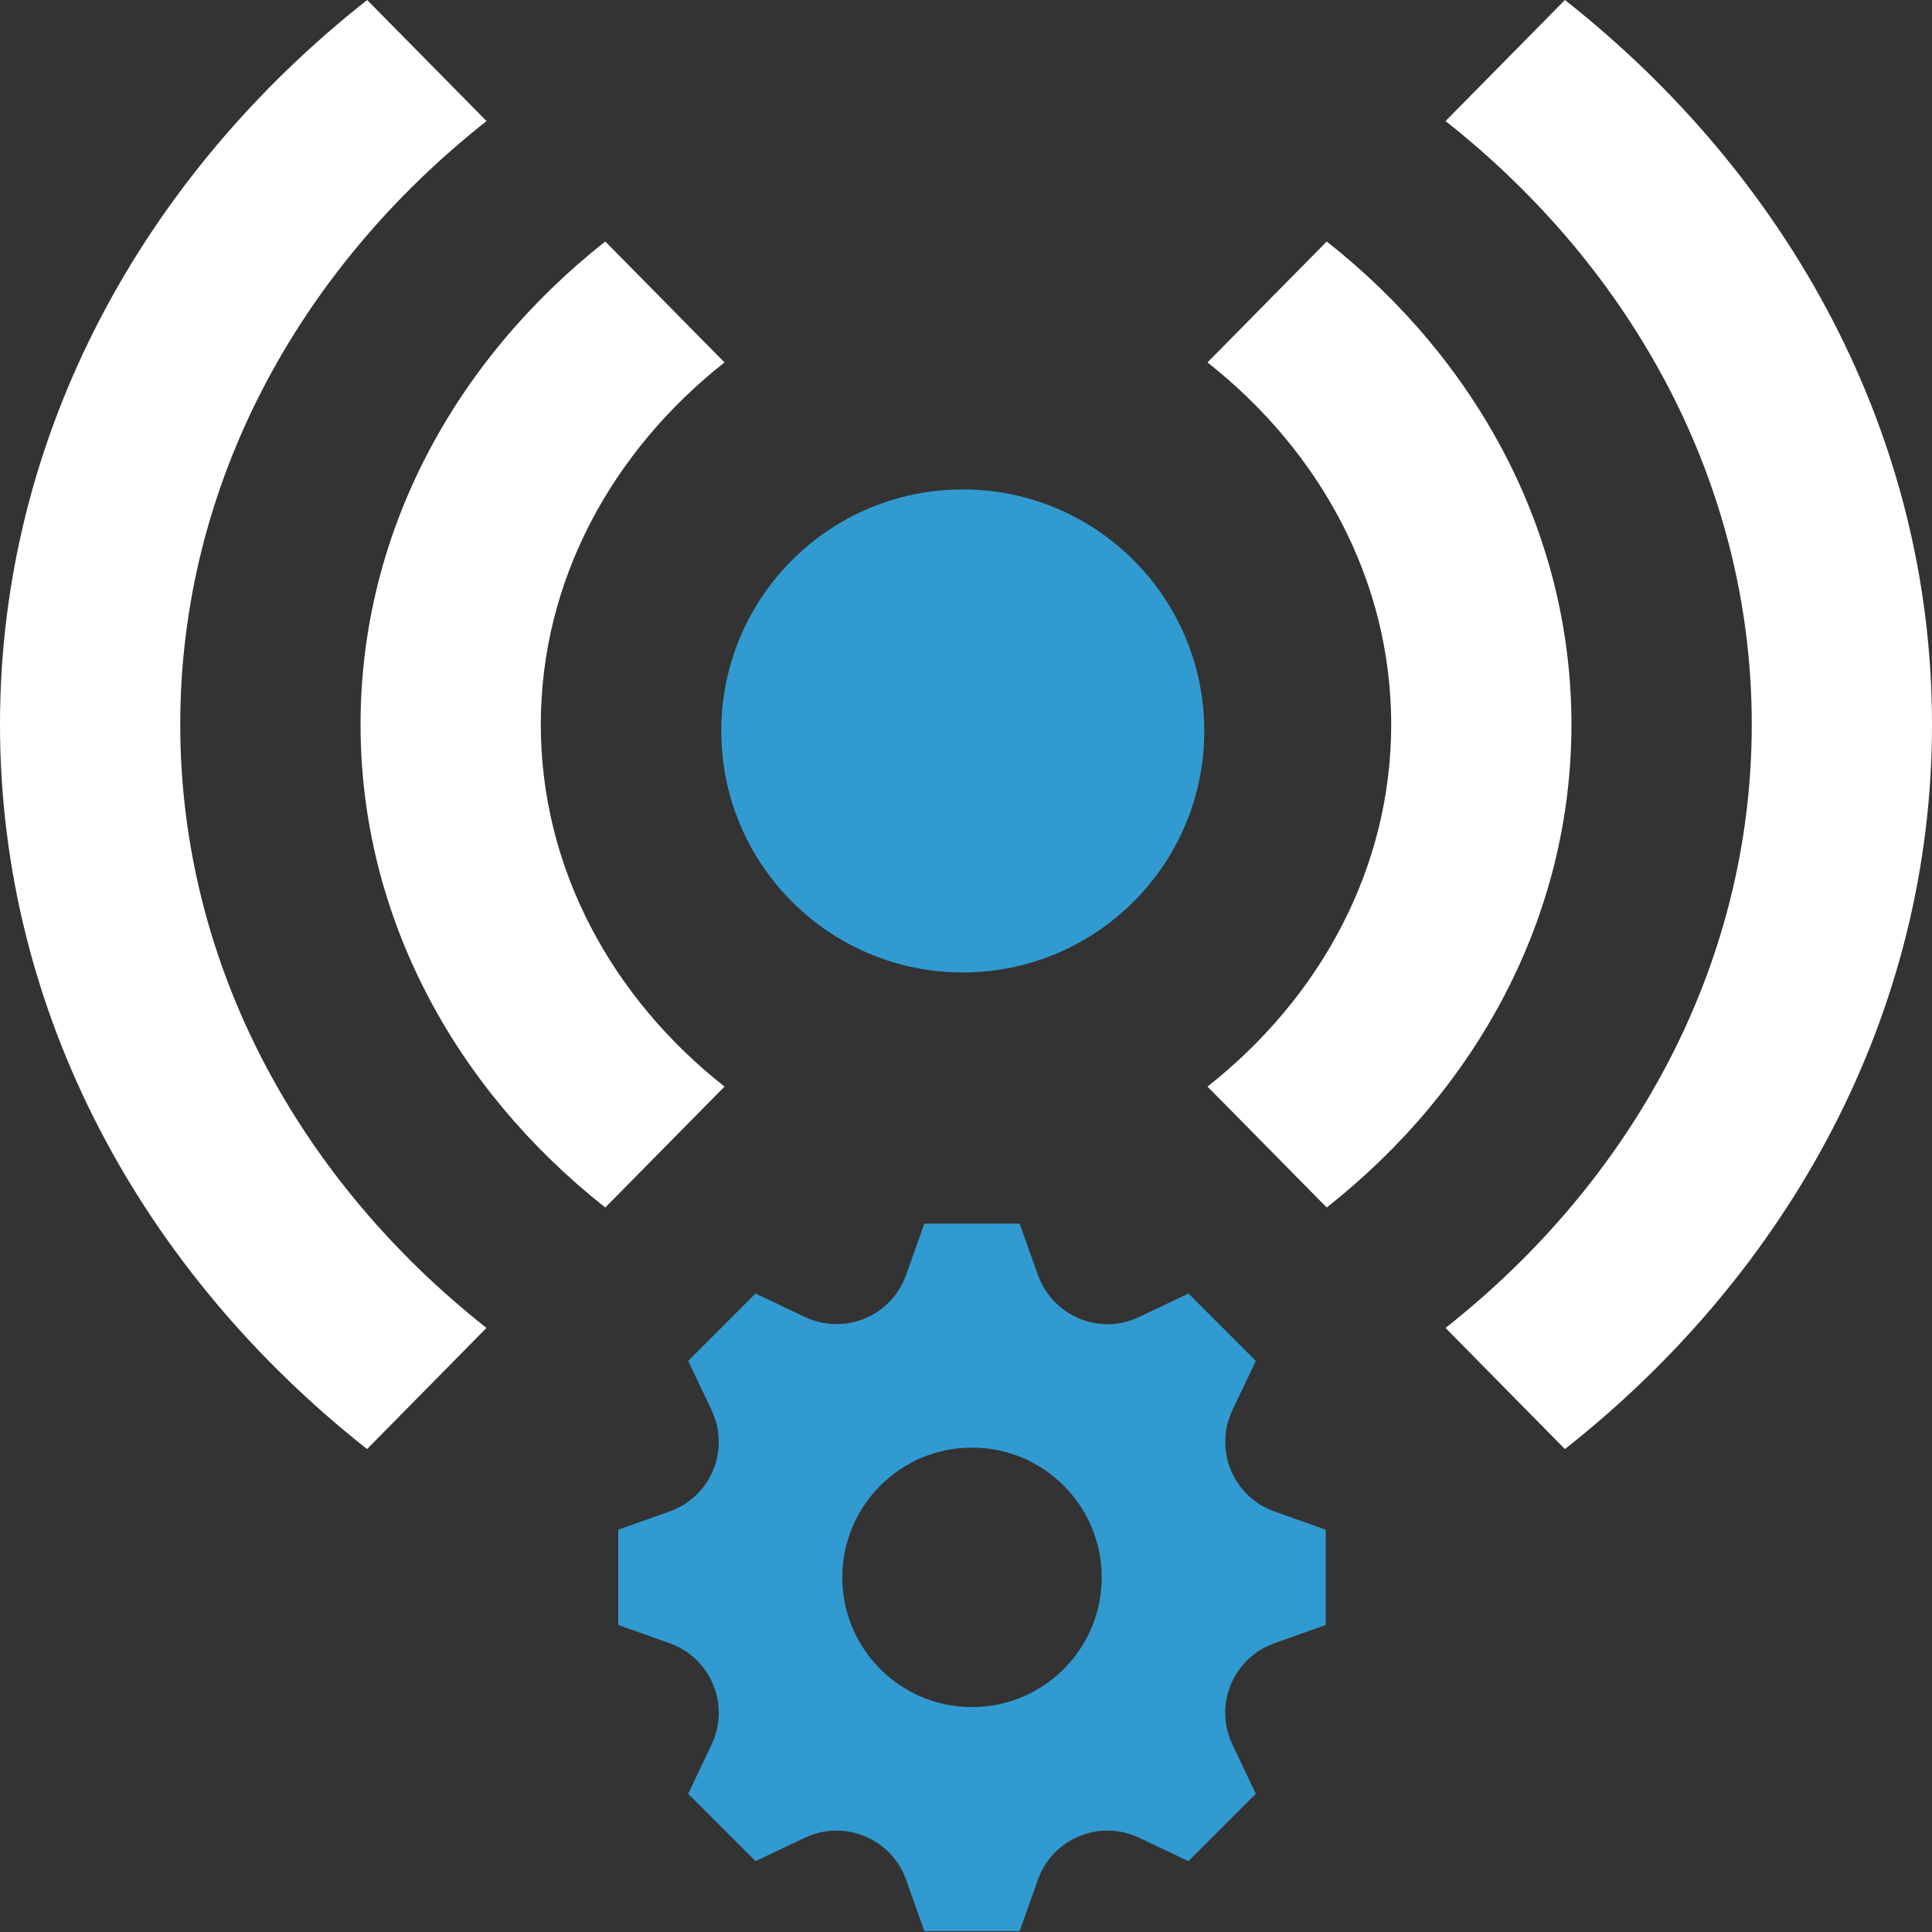 <?xml version="1.0" encoding="UTF-8" standalone="no"?>
<svg width="200px" height="200px" viewBox="0 0 200 200" version="1.1" xmlns="http://www.w3.org/2000/svg" xmlns:xlink="http://www.w3.org/1999/xlink">
    <rect x="0" y="0" width="200" height="200" fill="#333333" stroke="none"/>
    <!-- Generator: Sketch 44.1 (41455) - http://www.bohemiancoding.com/sketch -->
    <title>event-processing</title>
    <desc>Created with Sketch.</desc>
    <defs></defs>
    <g id="Page-1" stroke="none" stroke-width="1" fill="none" fill-rule="evenodd">
        <g id="event-processing">
            <path d="M50.358,137.467 L38,150.008 C14.75,131.667 0,104.9 0,75 C0,45.1 14.75,18.333 38.008,0 L50.367,12.533 C30.975,27.825 18.658,50.133 18.658,75 C18.658,99.867 30.975,122.175 50.358,137.467 Z M55.983,75 C55.983,60.075 63.375,46.683 75,37.517 L62.658,25 C47.158,37.225 37.325,55.067 37.325,75 C37.325,94.933 47.158,112.775 62.658,125 L75,112.483 C63.367,103.317 55.983,89.925 55.983,75 Z M162,0 L149.642,12.533 C169.025,27.825 181.342,50.133 181.342,75 C181.342,99.867 169.025,122.175 149.642,137.467 L162,150.008 C185.25,131.667 200,104.9 200,75 C200,45.1 185.25,18.333 162,0 Z M137.342,25 L125,37.517 C136.633,46.692 144.017,60.075 144.017,75 C144.017,89.925 136.633,103.317 125,112.483 L137.342,125 C152.842,112.775 162.675,94.933 162.675,75 C162.675,55.067 152.85,37.225 137.342,25 Z" id="Shape" fill="white" fill-rule="nonzero"></path>
            <circle id="Path" fill="#319BD1" cx="99.667" cy="75.667" r="25"></circle>
            <path d="M100.621,176.717 C93.205,176.717 87.192,170.704 87.192,163.288 C87.192,155.871 93.205,149.857 100.621,149.857 C108.037,149.857 114.051,155.871 114.051,163.288 C114.051,170.704 108.037,176.717 100.621,176.717 L100.621,176.717 Z M137.243,168.22 L137.243,158.356 L131.913,156.463 C129.88,155.74 128.244,154.187 127.419,152.193 L127.417,152.192 C126.589,150.195 126.648,147.94 127.576,145.987 L130.003,140.88 L123.028,133.907 L117.923,136.333 C115.971,137.26 113.713,137.319 111.716,136.491 L111.713,136.491 C109.72,135.664 108.171,134.031 107.448,131.997 L105.552,126.667 L95.689,126.667 L93.795,131.997 C93.071,134.028 91.52,135.665 89.528,136.491 L89.525,136.491 C87.529,137.319 85.273,137.261 83.32,136.333 L78.213,133.907 L71.239,140.88 L73.667,145.987 C74.593,147.939 74.651,150.196 73.823,152.192 L73.823,152.195 C72.997,154.189 71.364,155.739 69.331,156.463 L64,158.356 L64,168.22 L69.331,170.115 C71.363,170.837 72.999,172.388 73.823,174.38 L73.823,174.384 C74.652,176.38 74.595,178.635 73.667,180.588 L71.239,185.695 L78.213,192.669 L83.32,190.244 C85.272,189.315 87.529,189.256 89.525,190.084 L89.528,190.085 C91.521,190.912 93.069,192.544 93.795,194.577 L95.689,199.908 L105.552,199.908 L107.436,194.612 C108.165,192.561 109.731,190.911 111.74,190.075 L111.744,190.073 C113.721,189.249 115.955,189.307 117.889,190.227 L123.028,192.669 L130.003,185.693 L127.575,180.584 C126.648,178.635 126.591,176.379 127.417,174.385 L127.417,174.384 C128.247,172.388 129.88,170.837 131.915,170.112 L137.243,168.22 Z" id="Fill-81" fill="#319BD1" transform="translate(100.621, 163.287) scale(1, -1) translate(-100.621, -163.287) "></path>
        </g>
    </g>
</svg>